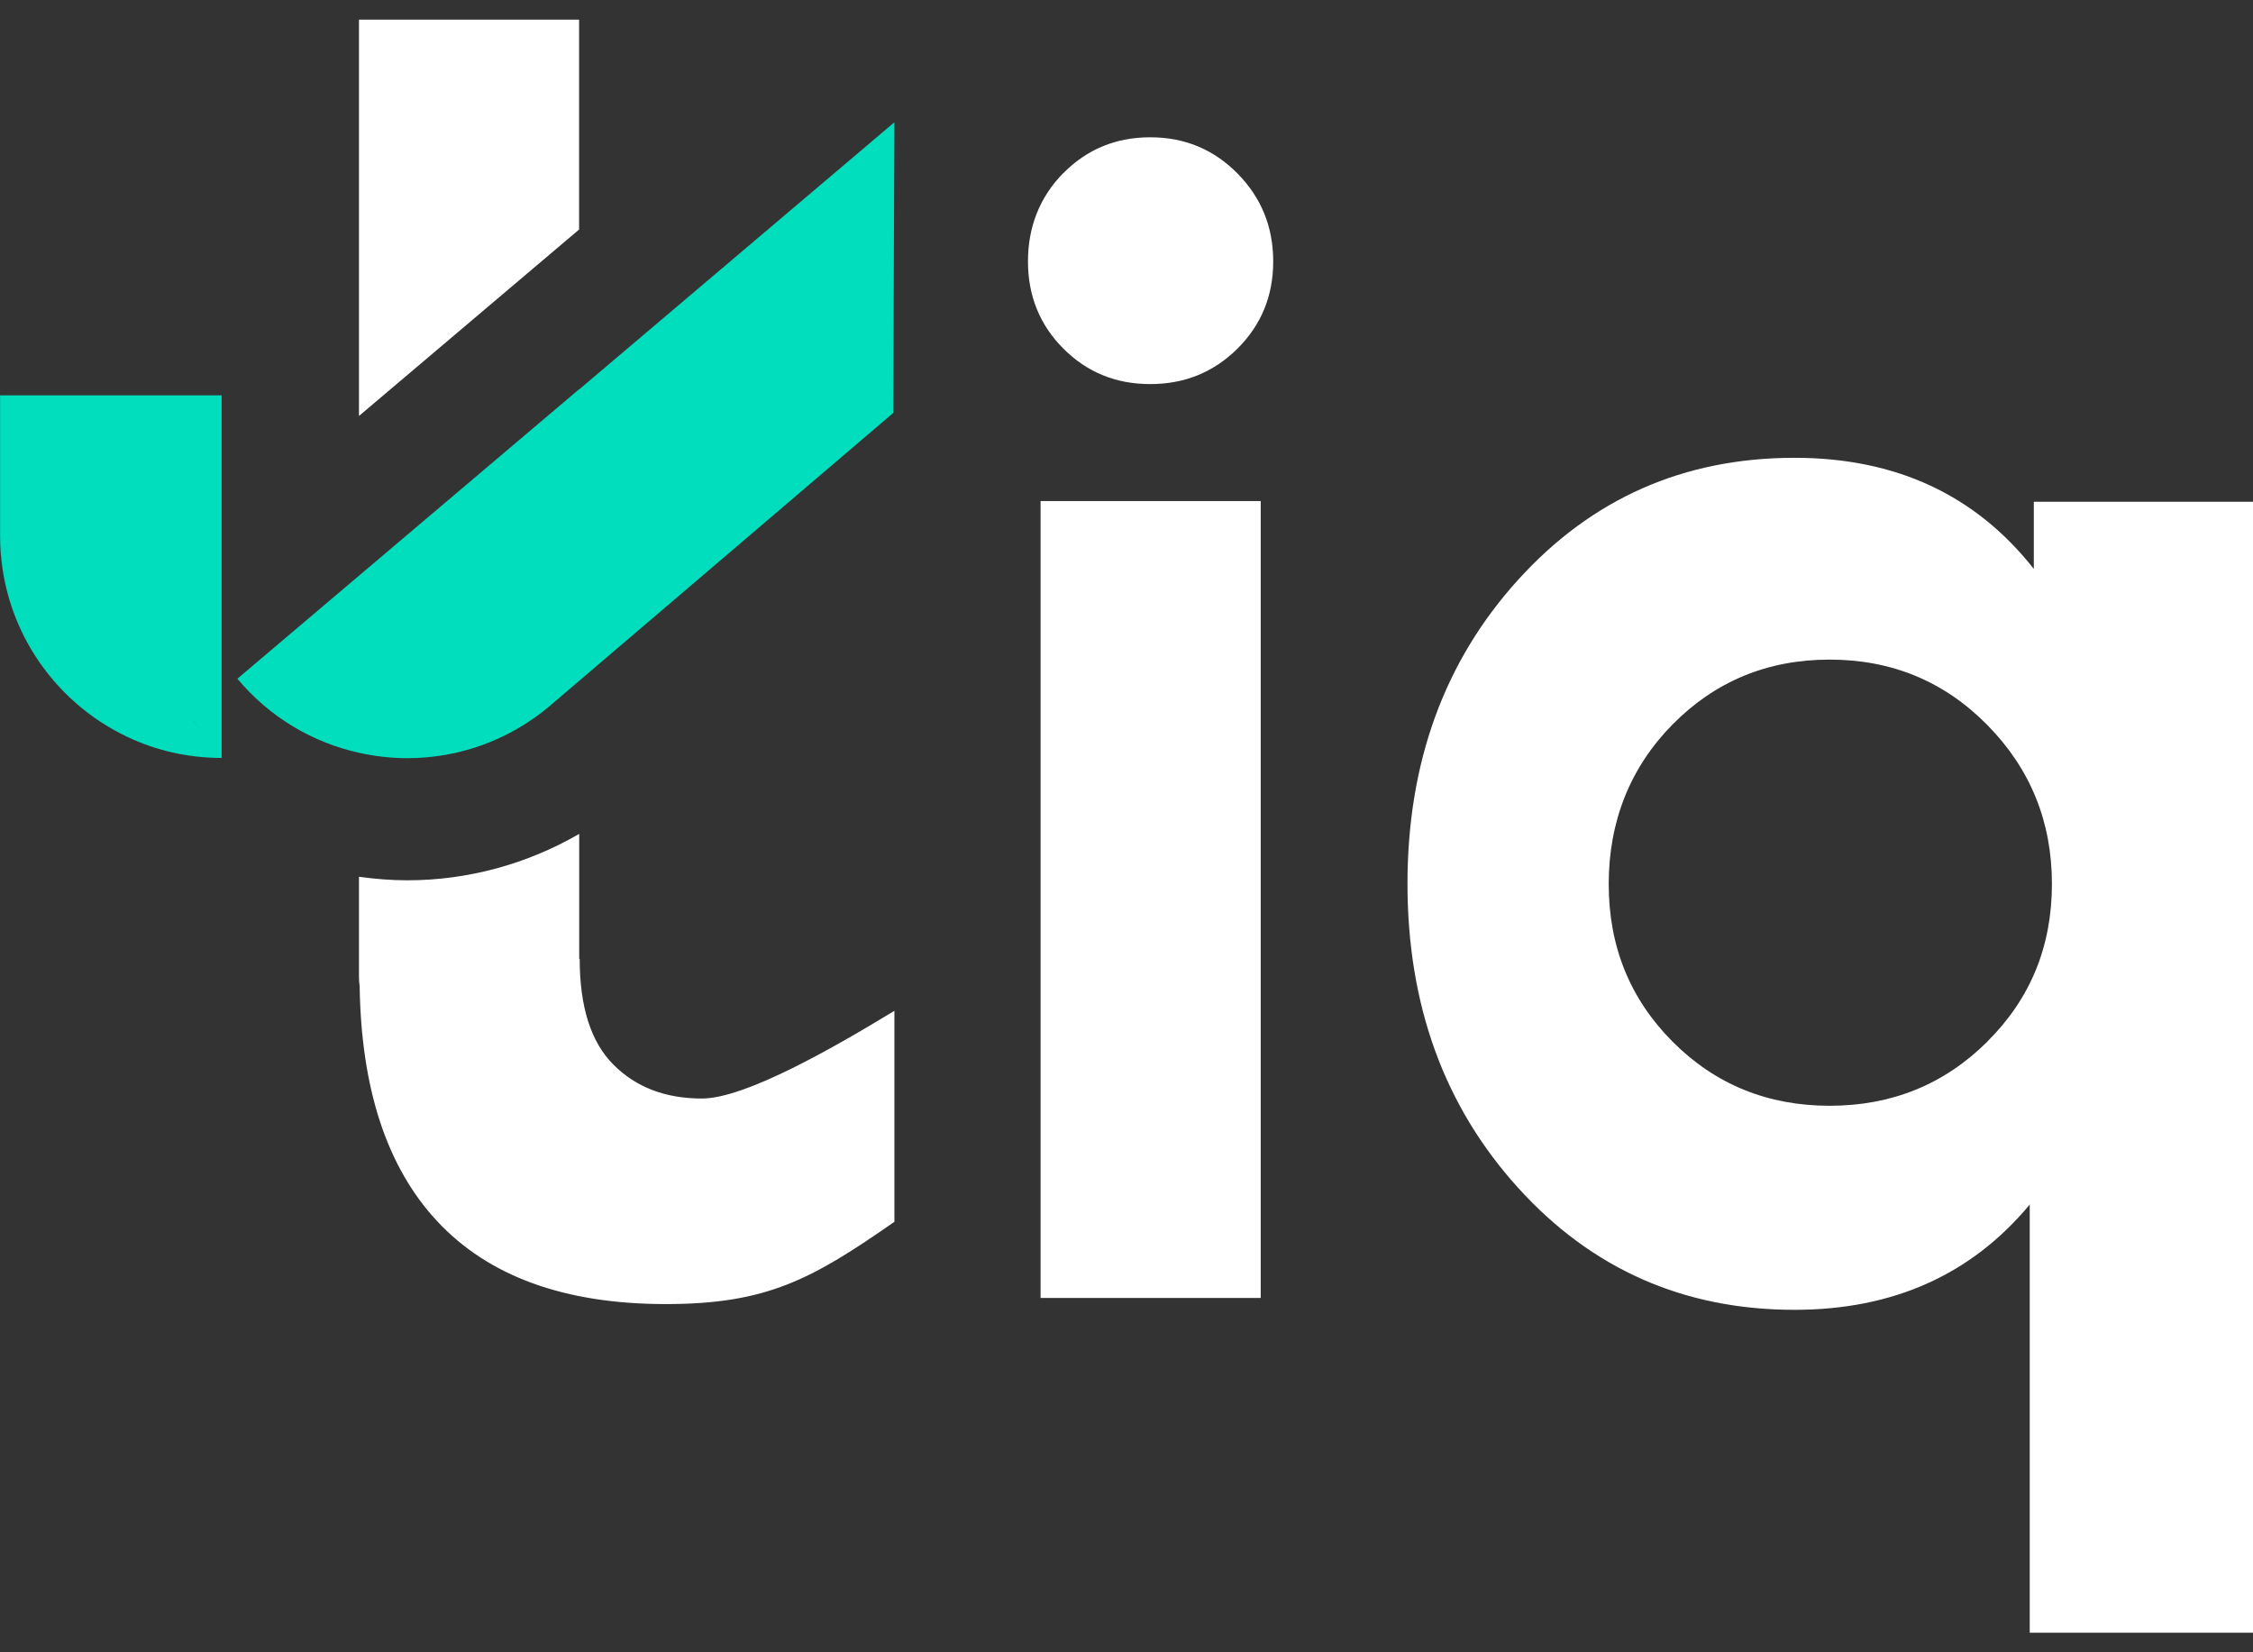 <svg width="60" height="44" viewBox="0 0 60 44" fill="none" xmlns="http://www.w3.org/2000/svg">
<rect x="0" y="0" width="60" height="44" fill="#333333" stroke="none"/>
<g clip-path="url(#clip0_6673_9860)">
<path d="M33.574 34.564H27.712V13.343H33.574V34.567V34.564Z" fill="white"/>
<path d="M15.422 0.523H9.56V11.077L15.422 6.112V0.523Z" fill="white"/>
<path d="M9.56 23.348V26.007C9.56 26.098 9.566 26.182 9.578 26.263C9.619 28.991 10.3 31.072 11.631 32.508C13.002 33.987 15.033 34.727 17.73 34.727C20.426 34.727 21.62 34.068 23.819 32.536V26.918C22.261 27.864 19.863 29.253 18.694 29.253C17.721 29.253 16.934 28.953 16.337 28.351C15.736 27.752 15.438 26.812 15.438 25.533H15.425C15.425 24.625 15.425 23.27 15.425 22.206C14.041 23.008 12.461 23.442 10.85 23.442C10.415 23.442 9.989 23.407 9.563 23.348H9.56Z" fill="white"/>
<path d="M15.421 10.366L9.559 15.331L6.321 18.074C7.189 19.11 8.334 19.775 9.559 20.046C9.982 20.14 10.414 20.19 10.847 20.19C12.184 20.19 13.53 19.734 14.635 18.804L15.421 18.133L23.788 10.996L23.819 3.256L15.425 10.369L15.421 10.366Z" fill="#00DEBE"/>
<path d="M5.902 16.301V14.173V10.528H0.002V14.267C0.002 16.635 1.389 18.676 3.389 19.622C4.151 19.984 5.003 20.184 5.902 20.184V19.953V16.298V16.301ZM5.081 19.119C5.208 19.272 5.339 19.416 5.476 19.556C5.339 19.416 5.205 19.272 5.081 19.119Z" fill="#00DEBE"/>
<path d="M28.318 4.611C28.947 3.974 29.718 3.656 30.632 3.656C31.547 3.656 32.321 3.977 32.956 4.62C33.59 5.263 33.907 6.043 33.907 6.961C33.907 7.878 33.59 8.652 32.956 9.283C32.321 9.913 31.547 10.228 30.632 10.228C29.718 10.228 28.947 9.913 28.318 9.283C27.69 8.652 27.376 7.878 27.376 6.961C27.376 6.043 27.69 5.244 28.318 4.608V4.611Z" fill="white"/>
<path d="M54.163 13.362V15.15C52.611 13.178 50.487 12.191 47.79 12.191C44.845 12.191 42.391 13.274 40.429 15.44C38.466 17.606 37.483 20.302 37.483 23.535C37.483 26.769 38.466 29.465 40.429 31.631C42.391 33.797 44.845 34.88 47.79 34.88C50.412 34.88 52.499 33.946 54.054 32.077V43.48H60.001V13.362H54.163ZM52.925 27.739C51.777 28.878 50.378 29.446 48.726 29.446C47.075 29.446 45.678 28.878 44.543 27.739C43.408 26.6 42.842 25.202 42.842 23.542C42.842 21.881 43.408 20.443 44.543 19.291C45.678 18.143 47.072 17.565 48.726 17.565C50.381 17.565 51.781 18.146 52.925 19.307C54.069 20.468 54.645 21.878 54.645 23.539C54.645 25.199 54.073 26.597 52.925 27.736V27.739Z" fill="white"/>
</g>
<defs>
<clipPath id="clip0_6673_9860">
<rect width="60" height="42.955" fill="white" transform="translate(0 0.523)"/>
</clipPath>
</defs>
</svg>

